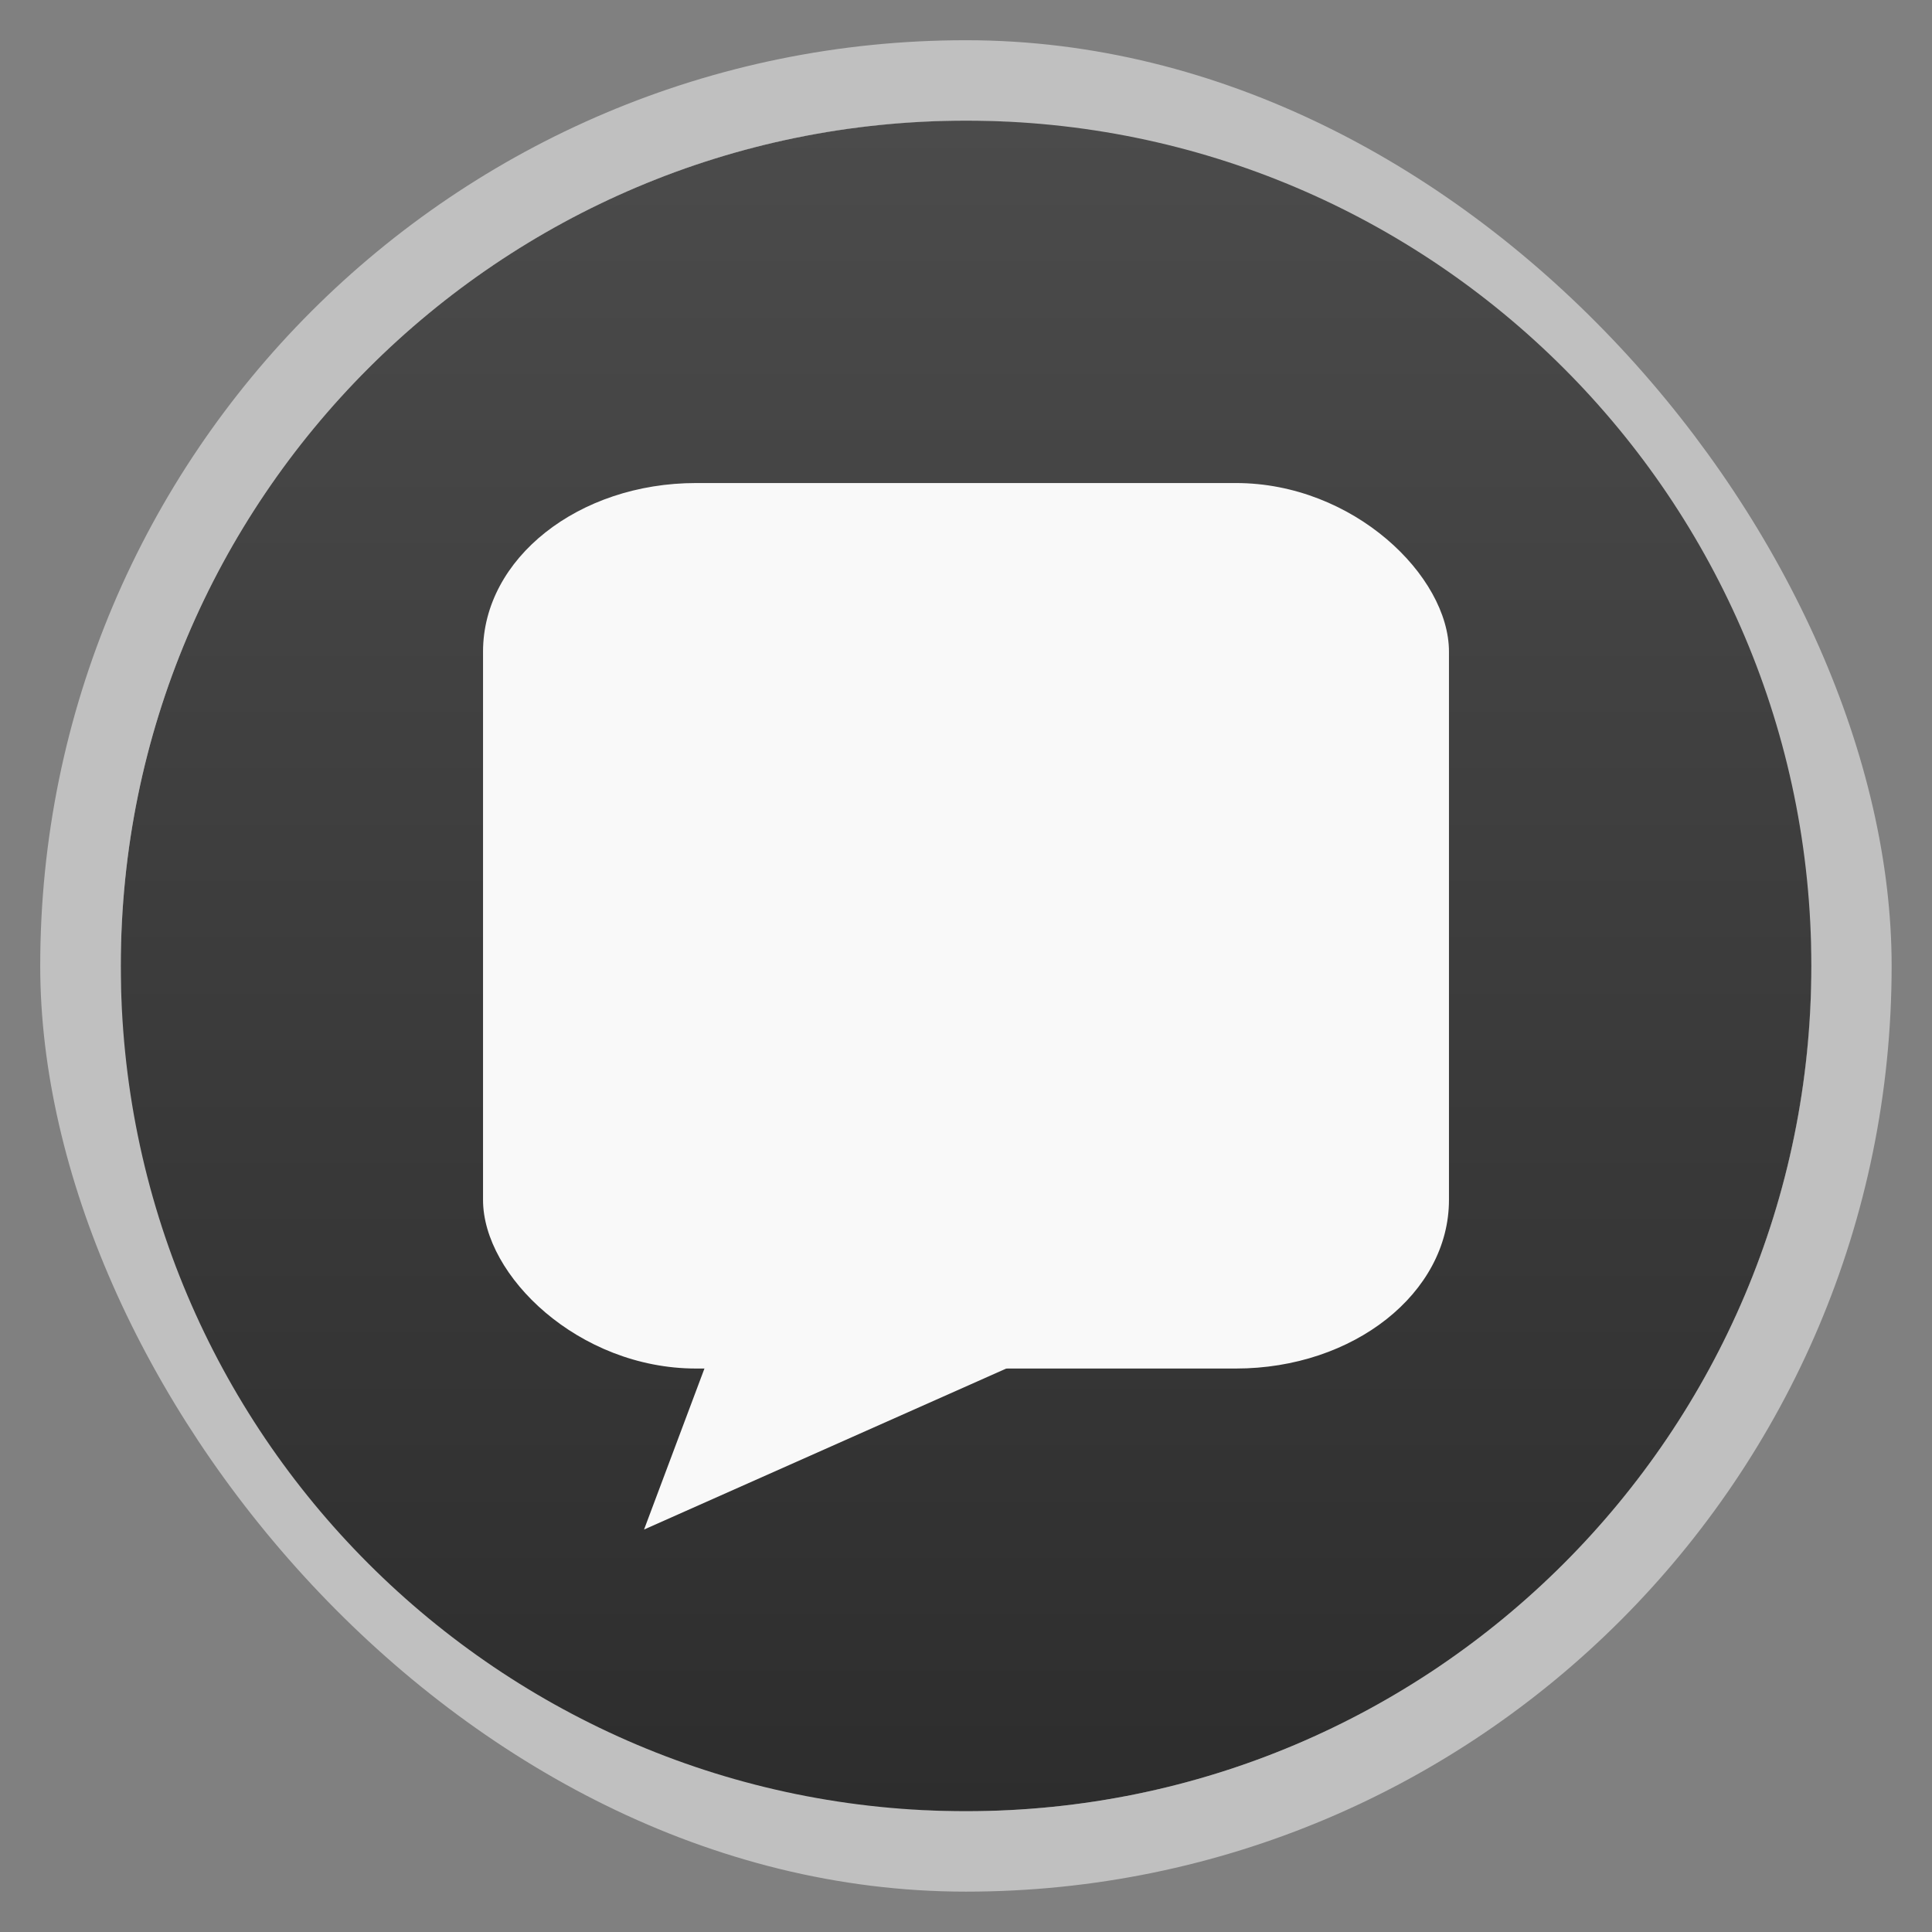 <?xml version="1.0" encoding="UTF-8" standalone="no"?>
<svg
   xmlns:dc="http://purl.org/dc/elements/1.1/"
   xmlns:cc="http://creativecommons.org/ns#"
   xmlns:rdf="http://www.w3.org/1999/02/22-rdf-syntax-ns#"
   xmlns:svg="http://www.w3.org/2000/svg"
   xmlns="http://www.w3.org/2000/svg"
   xmlns:xlink="http://www.w3.org/1999/xlink"
   xmlns:sodipodi="http://sodipodi.sourceforge.net/DTD/sodipodi-0.dtd"
   xmlns:inkscape="http://www.inkscape.org/namespaces/inkscape"
   width="48"
   viewBox="0 0 13.547 13.547"
   height="48"
   id="svg2"
   version="1.1"
   inkscape:version="0.48.4 r9939"
   sodipodi:docname="gaupol.svg">
  <rect x="0" y="0" width="13.547" height="13.547" fill="#808080" stroke="none"/>
  <sodipodi:namedview
     pagecolor="#ffffff"
     bordercolor="#666666"
     borderopacity="1"
     objecttolerance="10"
     gridtolerance="10"
     guidetolerance="10"
     inkscape:pageopacity="0"
     inkscape:pageshadow="2"
     inkscape:window-width="1301"
     inkscape:window-height="744"
     id="namedview397"
     showgrid="false"
     inkscape:zoom="20.46876"
     inkscape:cx="15.59821"
     inkscape:cy="22.908337"
     inkscape:window-x="65"
     inkscape:window-y="24"
     inkscape:window-maximized="1"
     inkscape:current-layer="svg2" />
  <defs
     id="defs4">
    <clipPath
       clipPathUnits="userSpaceOnUse"
       id="clipPath6">
      <path
         style="fill:url(#linearGradient4326-13);color:#bebebe"
         d="m 328,242.094 c -7.732,0 -14,6.268 -14,14 0,7.732 6.268,14 14,14 7.732,0 14,-6.268 14,-14 0,-7.732 -6.268,-14 -14,-14 z m 0,9.906 c 2.209,0 4,1.791 4,4 0,2.209 -1.791,4 -4,4 -2.209,0 -4,-1.791 -4,-4 0,-2.209 1.791,-4 4,-4 z m 0,1 c -1.657,0 -3,1.343 -3,3 0,1.657 1.343,3 3,3 1.657,0 3,-1.343 3,-3 0,-1.657 -1.343,-3 -3,-3 z m 0,1 c 1.105,0 2,0.895 2,2 0,1.105 -0.895,2 -2,2 -1.105,0 -2,-0.895 -2,-2 0,-1.105 0.895,-2 2,-2 z"
         id="path8" />
    </clipPath>
    <clipPath
       clipPathUnits="userSpaceOnUse"
       id="clipPath10">
      <path
         style="fill:url(#linearGradient4306);color:#bebebe"
         d="m 440,126 c -3.314,0 -6,2.686 -6,6 0,3.314 2.686,6 6,6 3.314,0 6,-2.686 6,-6 0,-3.314 -2.686,-6 -6,-6 z m 0,3 c 1.657,0 3,1.343 3,3 0,1.657 -1.343,3 -3,3 -1.657,0 -3,-1.343 -3,-3 0,-1.657 1.343,-3 3,-3 z m 0,1 c -1.105,0 -2,0.895 -2,2 0,1.105 0.895,2 2,2 1.105,0 2,-0.895 2,-2 0,-1.105 -0.895,-2 -2,-2 z m 0,1 c 0.552,0 1,0.448 1,1 0,0.552 -0.448,1 -1,1 -0.552,0 -1,-0.448 -1,-1 0,-0.552 0.448,-1 1,-1 z"
         id="path12" />
    </clipPath>
    <clipPath
       clipPathUnits="userSpaceOnUse"
       id="clipPath14">
      <path
         style="fill:url(#linearGradient4296-6);color:#bebebe"
         d="m 451.388,127.371 c -3.314,0 -6,2.686 -6,6 0,3.314 2.686,6 6,6 3.314,0 6,-2.686 6,-6 0,-3.314 -2.686,-6 -6,-6 z m 0,3 c 1.657,0 3,1.343 3,3 0,1.657 -1.343,3 -3,3 -1.657,0 -3,-1.343 -3,-3 0,-1.657 1.343,-3 3,-3 z m 0,1 c -1.105,0 -2,0.895 -2,2 0,1.105 0.895,2 2,2 1.105,0 2,-0.895 2,-2 0,-1.105 -0.895,-2 -2,-2 z m 0,1 c 0.552,0 1,0.448 1,1 0,0.552 -0.448,1 -1,1 -0.552,0 -1,-0.448 -1,-1 0,-0.552 0.448,-1 1,-1 z"
         id="path16" />
    </clipPath>
    <clipPath
       clipPathUnits="userSpaceOnUse"
       id="clipPath18">
      <path
         style="opacity:.2;color:#bebebe"
         d="m 328,238 c -7.732,0 -14,6.268 -14,14 0,7.732 6.268,14 14,14 7.732,0 14,-6.268 14,-14 0,-7.732 -6.268,-14 -14,-14 z m 0,8.75 c 2.899,0 5.25,2.351 5.25,5.25 0,2.899 -2.351,5.25 -5.25,5.25 -2.899,0 -5.25,-2.351 -5.25,-5.25 0,-2.899 2.351,-5.25 5.25,-5.25 z m 0,1.75 c -1.933,0 -3.5,1.567 -3.5,3.5 0,1.933 1.567,3.5 3.5,3.5 1.933,0 3.5,-1.567 3.5,-3.5 0,-1.933 -1.567,-3.5 -3.5,-3.5 z m 0,1.75 c 0.966,0 1.75,0.784 1.75,1.75 0,0.966 -0.784,1.75 -1.75,1.75 -0.966,0 -1.75,-0.784 -1.75,-1.75 0,-0.966 0.784,-1.75 1.75,-1.75 z"
         id="path20" />
    </clipPath>
    <clipPath
       clipPathUnits="userSpaceOnUse"
       id="clipPath22">
      <path
         style="fill:url(#linearGradient4203-6);color:#bebebe"
         d="m 444,88 c -4.418,0 -8,3.582 -8,8 0,4.418 3.582,8 8,8 4.418,0 8,-3.582 8,-8 0,-4.418 -3.582,-8 -8,-8 z m 0,5 c 1.657,0 3,1.343 3,3 0,1.657 -1.343,3 -3,3 -1.657,0 -3,-1.343 -3,-3 0,-1.657 1.343,-3 3,-3 z m 0,1 c -1.105,0 -2,0.895 -2,2 0,1.105 0.895,2 2,2 1.105,0 2,-0.895 2,-2 0,-1.105 -0.895,-2 -2,-2 z m 0,1 c 0.552,0 1,0.448 1,1 0,0.552 -0.448,1 -1,1 -0.552,0 -1,-0.448 -1,-1 0,-0.552 0.448,-1 1,-1 z"
         id="path24" />
    </clipPath>
    <clipPath
       clipPathUnits="userSpaceOnUse"
       id="clipPath26">
      <path
         style="fill:url(#linearGradient4344-1);color:#bebebe"
         d="m 144,76 c -44.183,0 -80,35.817 -80,80 0,44.183 35.817,80 80,80 44.183,0 80,-35.817 80,-80 0,-44.183 -35.817,-80 -80,-80 z m 0,56.607 c 12.624,0 22.857,10.233 22.857,22.857 0,12.624 -10.233,22.857 -22.857,22.857 -12.624,0 -22.857,-10.233 -22.857,-22.857 0,-12.624 10.233,-22.857 22.857,-22.857 z m 0,5.714 c -9.468,0 -17.143,7.675 -17.143,17.143 0,9.468 7.675,17.143 17.143,17.143 9.468,0 17.143,-7.675 17.143,-17.143 0,-9.468 -7.675,-17.143 -17.143,-17.143 z m 0,5.714 c 6.312,0 11.429,5.117 11.429,11.429 0,6.312 -5.117,11.429 -11.429,11.429 -6.312,0 -11.429,-5.117 -11.429,-11.429 0,-6.312 5.117,-11.429 11.429,-11.429 z"
         id="path28" />
    </clipPath>
    <clipPath
       clipPathUnits="userSpaceOnUse"
       id="clipPath30">
      <path
         style="fill:url(#linearGradient4377);color:#bebebe"
         d="m 444,88 c -4.418,0 -8,3.582 -8,8 0,4.418 3.582,8 8,8 4.418,0 8,-3.582 8,-8 0,-4.418 -3.582,-8 -8,-8 z m 0,5 c 1.657,0 3,1.343 3,3 0,1.657 -1.343,3 -3,3 -1.657,0 -3,-1.343 -3,-3 0,-1.657 1.343,-3 3,-3 z m 0,1 c -1.105,0 -2,0.895 -2,2 0,1.105 0.895,2 2,2 1.105,0 2,-0.895 2,-2 0,-1.105 -0.895,-2 -2,-2 z m 0,1 c 0.552,0 1,0.448 1,1 0,0.552 -0.448,1 -1,1 -0.552,0 -1,-0.448 -1,-1 0,-0.552 0.448,-1 1,-1 z"
         id="path32" />
    </clipPath>
    <clipPath
       clipPathUnits="userSpaceOnUse"
       id="clipPath34">
      <path
         style="opacity:.2;color:#bebebe"
         d="m 328,238 c -7.732,0 -14,6.268 -14,14 0,7.732 6.268,14 14,14 7.732,0 14,-6.268 14,-14 0,-7.732 -6.268,-14 -14,-14 z m 0,8.75 c 2.899,0 5.25,2.351 5.25,5.25 0,2.899 -2.351,5.25 -5.25,5.25 -2.899,0 -5.25,-2.351 -5.25,-5.25 0,-2.899 2.351,-5.25 5.25,-5.25 z m 0,1.75 c -1.933,0 -3.5,1.567 -3.5,3.5 0,1.933 1.567,3.5 3.5,3.5 1.933,0 3.5,-1.567 3.5,-3.5 0,-1.933 -1.567,-3.5 -3.5,-3.5 z m 0,1.75 c 0.966,0 1.75,0.784 1.75,1.75 0,0.966 -0.784,1.75 -1.75,1.75 -0.966,0 -1.75,-0.784 -1.75,-1.75 0,-0.966 0.784,-1.75 1.75,-1.75 z"
         id="path36" />
    </clipPath>
    <clipPath
       clipPathUnits="userSpaceOnUse"
       id="clipPath38">
      <path
         style="fill:url(#radialGradient4225-7);clip-path:none"
         d="m 328,256 15,11 0,-27 -15,0 z"
         id="path40"
         clip-path="none" />
    </clipPath>
    <clipPath
       clipPathUnits="userSpaceOnUse"
       id="clipPath42">
      <path
         style="opacity:.1;fill:#b74049;clip-path:url(#clipPath4112)"
         d="m 328,256 15,11 0,-27 -15,0 z"
         id="path44"
         clip-path="url(#clipPath4112)" />
    </clipPath>
    <clipPath
       clipPathUnits="userSpaceOnUse"
       id="clipPath46">
      <rect
         width="22"
         x="433"
         y="77"
         rx="3"
         height="22"
         style="opacity:.2;fill:#6d6d6d;color:#bebebe"
         id="rect48" />
    </clipPath>
    <clipPath
       clipPathUnits="userSpaceOnUse"
       id="clipPath50">
      <rect
         width="30"
         x="433"
         y="29"
         rx="6"
         height="30"
         style="color:#bebebe"
         id="rect52" />
    </clipPath>
    <clipPath
       clipPathUnits="userSpaceOnUse"
       id="clipPath54">
      <rect
         width="16"
         x="432"
         y="116"
         rx="2"
         height="16"
         style="opacity:.2;fill:#6d6d6d;color:#bebebe"
         id="rect56" />
    </clipPath>
    <clipPath
       clipPathUnits="userSpaceOnUse"
       id="clipPath58">
      <path
         style="fill:url(#radialGradient4279);clip-path:none"
         d="m 451.388,133.371 6.429,4.714 0,-11.571 -6.429,0 z"
         id="path60"
         clip-path="none" />
    </clipPath>
    <clipPath
       clipPathUnits="userSpaceOnUse"
       id="clipPath62">
      <path
         style="fill:url(#linearGradient4296);color:#bebebe"
         d="m 451.388,127.371 c -3.314,0 -6,2.686 -6,6 0,3.314 2.686,6 6,6 3.314,0 6,-2.686 6,-6 0,-3.314 -2.686,-6 -6,-6 z m 0,3 c 1.657,0 3,1.343 3,3 0,1.657 -1.343,3 -3,3 -1.657,0 -3,-1.343 -3,-3 0,-1.657 1.343,-3 3,-3 z m 0,1 c -1.105,0 -2,0.895 -2,2 0,1.105 0.895,2 2,2 1.105,0 2,-0.895 2,-2 0,-1.105 -0.895,-2 -2,-2 z m 0,1 c 0.552,0 1,0.448 1,1 0,0.552 -0.448,1 -1,1 -0.552,0 -1,-0.448 -1,-1 0,-0.552 0.448,-1 1,-1 z"
         id="path64" />
    </clipPath>
    <clipPath
       clipPathUnits="userSpaceOnUse"
       id="clipPath66">
      <path
         style="fill:url(#radialGradient4250);clip-path:none"
         d="m 328,256 15,11 0,-27 -15,0 z"
         id="path68"
         clip-path="none" />
    </clipPath>
    <clipPath
       clipPathUnits="userSpaceOnUse"
       id="clipPath70">
      <path
         style="fill:url(#linearGradient4326-13);color:#bebebe"
         d="m 328,242.094 c -7.732,0 -14,6.268 -14,14 0,7.732 6.268,14 14,14 7.732,0 14,-6.268 14,-14 0,-7.732 -6.268,-14 -14,-14 z m 0,9.906 c 2.209,0 4,1.791 4,4 0,2.209 -1.791,4 -4,4 -2.209,0 -4,-1.791 -4,-4 0,-2.209 1.791,-4 4,-4 z m 0,1 c -1.657,0 -3,1.343 -3,3 0,1.657 1.343,3 3,3 1.657,0 3,-1.343 3,-3 0,-1.657 -1.343,-3 -3,-3 z m 0,1 c 1.105,0 2,0.895 2,2 0,1.105 -0.895,2 -2,2 -1.105,0 -2,-0.895 -2,-2 0,-1.105 0.895,-2 2,-2 z"
         id="path72" />
    </clipPath>
    <clipPath
       clipPathUnits="userSpaceOnUse"
       id="clipPath74">
      <path
         style="opacity:.2;color:#bebebe"
         d="m 328,238 c -7.732,0 -14,6.268 -14,14 0,7.732 6.268,14 14,14 7.732,0 14,-6.268 14,-14 0,-7.732 -6.268,-14 -14,-14 z m 0,9.906 c 2.209,0 4,1.791 4,4 0,2.209 -1.791,4 -4,4 -2.209,0 -4,-1.791 -4,-4 0,-2.209 1.791,-4 4,-4 z m 0,1 c -1.657,0 -3,1.343 -3,3 0,1.657 1.343,3 3,3 1.657,0 3,-1.343 3,-3 0,-1.657 -1.343,-3 -3,-3 z m 0,1 c 1.105,0 2,0.895 2,2 0,1.105 -0.895,2 -2,2 -1.105,0 -2,-0.895 -2,-2 0,-1.105 0.895,-2 2,-2 z"
         id="path76" />
    </clipPath>
    <clipPath
       clipPathUnits="userSpaceOnUse"
       id="clipPath78">
      <path
         style="fill:url(#linearGradient4344);color:#bebebe"
         d="m 144,76 c -44.183,0 -80,35.817 -80,80 0,44.183 35.817,80 80,80 44.183,0 80,-35.817 80,-80 0,-44.183 -35.817,-80 -80,-80 z m 0,56.607 c 12.624,0 22.857,10.233 22.857,22.857 0,12.624 -10.233,22.857 -22.857,22.857 -12.624,0 -22.857,-10.233 -22.857,-22.857 0,-12.624 10.233,-22.857 22.857,-22.857 z m 0,5.714 c -9.468,0 -17.143,7.675 -17.143,17.143 0,9.468 7.675,17.143 17.143,17.143 9.468,0 17.143,-7.675 17.143,-17.143 0,-9.468 -7.675,-17.143 -17.143,-17.143 z m 0,5.714 c 6.312,0 11.429,5.117 11.429,11.429 0,6.312 -5.117,11.429 -11.429,11.429 -6.312,0 -11.429,-5.117 -11.429,-11.429 0,-6.312 5.117,-11.429 11.429,-11.429 z"
         id="path80" />
    </clipPath>
    <clipPath
       clipPathUnits="userSpaceOnUse"
       id="clipPath82">
      <rect
         width="20"
         x="434"
         y="78"
         rx="4"
         height="20"
         style="color:#bebebe"
         id="rect84" />
    </clipPath>
    <clipPath
       clipPathUnits="userSpaceOnUse"
       id="clipPath86">
      <rect
         width="60"
         x="306"
         y="142"
         rx="12.5"
         height="60"
         style="fill:url(#linearGradient4863);color:#bebebe"
         transform="matrix(0 -1 1 0 0 0)"
         id="rect88" />
    </clipPath>
    <clipPath
       clipPathUnits="userSpaceOnUse"
       id="clipPath90">
      <path
         style="fill:url(#linearGradient4338);color:#bebebe"
         d="m 328,242.094 c -7.732,0 -14,6.268 -14,14 0,7.732 6.268,14 14,14 7.732,0 14,-6.268 14,-14 0,-7.732 -6.268,-14 -14,-14 z m 0,9.906 c 2.209,0 4,1.791 4,4 0,2.209 -1.791,4 -4,4 -2.209,0 -4,-1.791 -4,-4 0,-2.209 1.791,-4 4,-4 z m 0,1 c -1.657,0 -3,1.343 -3,3 0,1.657 1.343,3 3,3 1.657,0 3,-1.343 3,-3 0,-1.657 -1.343,-3 -3,-3 z m 0,1 c 1.105,0 2,0.895 2,2 0,1.105 -0.895,2 -2,2 -1.105,0 -2,-0.895 -2,-2 0,-1.105 0.895,-2 2,-2 z"
         id="path92" />
    </clipPath>
    <clipPath
       clipPathUnits="userSpaceOnUse"
       id="clipPath94">
      <rect
         width="22"
         x="433"
         y="77"
         rx="5"
         height="22"
         style="color:#bebebe"
         id="rect96" />
    </clipPath>
    <clipPath
       clipPathUnits="userSpaceOnUse"
       id="clipPath98">
      <path
         style="fill:url(#linearGradient4326-13);color:#bebebe"
         d="m 328,242.094 c -7.732,0 -14,6.268 -14,14 0,7.732 6.268,14 14,14 7.732,0 14,-6.268 14,-14 0,-7.732 -6.268,-14 -14,-14 z m 0,9.906 c 2.209,0 4,1.791 4,4 0,2.209 -1.791,4 -4,4 -2.209,0 -4,-1.791 -4,-4 0,-2.209 1.791,-4 4,-4 z m 0,1 c -1.657,0 -3,1.343 -3,3 0,1.657 1.343,3 3,3 1.657,0 3,-1.343 3,-3 0,-1.657 -1.343,-3 -3,-3 z m 0,1 c 1.105,0 2,0.895 2,2 0,1.105 -0.895,2 -2,2 -1.105,0 -2,-0.895 -2,-2 0,-1.105 0.895,-2 2,-2 z"
         id="path100" />
    </clipPath>
    <clipPath
       clipPathUnits="userSpaceOnUse"
       id="clipPath102">
      <rect
         width="90"
         x="307"
         y="31"
         rx="18.75"
         height="90"
         style="fill:url(#linearGradient4825);color:#bebebe"
         id="rect104" />
    </clipPath>
    <clipPath
       clipPathUnits="userSpaceOnUse"
       id="clipPath106">
      <rect
         width="42"
         x="307"
         y="223"
         rx="9"
         height="42"
         style="fill:url(#linearGradient4895);color:#bebebe"
         transform="rotate(90)"
         id="rect108" />
    </clipPath>
    <clipPath
       clipPathUnits="userSpaceOnUse"
       id="clipPath110">
      <path
         style="fill:url(#linearGradient4227-4);color:#bebebe"
         d="m 440,126 c -3.314,0 -6,2.686 -6,6 0,3.314 2.686,6 6,6 3.314,0 6,-2.686 6,-6 0,-3.314 -2.686,-6 -6,-6 z m 0,3 c 1.657,0 3,1.343 3,3 0,1.657 -1.343,3 -3,3 -1.657,0 -3,-1.343 -3,-3 0,-1.657 1.343,-3 3,-3 z m 0,1 c -1.105,0 -2,0.895 -2,2 0,1.105 0.895,2 2,2 1.105,0 2,-0.895 2,-2 0,-1.105 -0.895,-2 -2,-2 z m 0,1 c 0.552,0 1,0.448 1,1 0,0.552 -0.448,1 -1,1 -0.552,0 -1,-0.448 -1,-1 0,-0.552 0.448,-1 1,-1 z"
         id="path112" />
    </clipPath>
    <clipPath
       clipPathUnits="userSpaceOnUse"
       id="clipPath114">
      <path
         style="fill:url(#radialGradient4229-9);clip-path:none"
         d="m 451.388,133.371 6.429,4.714 0,-11.571 -6.429,0 z"
         id="path116"
         clip-path="none" />
    </clipPath>
    <clipPath
       clipPathUnits="userSpaceOnUse"
       id="clipPath118">
      <path
         style="fill:url(#linearGradient4296-69);color:#bebebe"
         d="m 451.388,127.371 c -3.314,0 -6,2.686 -6,6 0,3.314 2.686,6 6,6 3.314,0 6,-2.686 6,-6 0,-3.314 -2.686,-6 -6,-6 z m 0,3 c 1.657,0 3,1.343 3,3 0,1.657 -1.343,3 -3,3 -1.657,0 -3,-1.343 -3,-3 0,-1.657 1.343,-3 3,-3 z m 0,1 c -1.105,0 -2,0.895 -2,2 0,1.105 0.895,2 2,2 1.105,0 2,-0.895 2,-2 0,-1.105 -0.895,-2 -2,-2 z m 0,1 c 0.552,0 1,0.448 1,1 0,0.552 -0.448,1 -1,1 -0.552,0 -1,-0.448 -1,-1 0,-0.552 0.448,-1 1,-1 z"
         id="path120" />
    </clipPath>
    <clipPath
       clipPathUnits="userSpaceOnUse"
       id="clipPath122">
      <rect
         width="22"
         x="433"
         y="77"
         rx="4"
         height="22"
         style="color:#bebebe"
         id="rect124" />
    </clipPath>
    <clipPath
       clipPathUnits="userSpaceOnUse"
       id="clipPath126">
      <path
         style="fill:url(#linearGradient4338);color:#bebebe"
         d="m 328,242.094 c -7.732,0 -14,6.268 -14,14 0,7.732 6.268,14 14,14 7.732,0 14,-6.268 14,-14 0,-7.732 -6.268,-14 -14,-14 z m 0,9.906 c 2.209,0 4,1.791 4,4 0,2.209 -1.791,4 -4,4 -2.209,0 -4,-1.791 -4,-4 0,-2.209 1.791,-4 4,-4 z m 0,1 c -1.657,0 -3,1.343 -3,3 0,1.657 1.343,3 3,3 1.657,0 3,-1.343 3,-3 0,-1.657 -1.343,-3 -3,-3 z m 0,1 c 1.105,0 2,0.895 2,2 0,1.105 -0.895,2 -2,2 -1.105,0 -2,-0.895 -2,-2 0,-1.105 0.895,-2 2,-2 z"
         id="path128" />
    </clipPath>
    <clipPath
       id="clipPath4112"
       clipPathUnits="userSpaceOnUse">
      <path
         style="opacity:.2;color:#bebebe"
         d="m 328,242.094 c -7.732,0 -14,6.268 -14,14 0,7.732 6.268,14 14,14 7.732,0 14,-6.268 14,-14 0,-7.732 -6.268,-14 -14,-14 z M 328,252 c 2.209,0 4,1.791 4,4 0,2.209 -1.791,4 -4,4 -2.209,0 -4,-1.791 -4,-4 0,-2.209 1.791,-4 4,-4 z m 0,1 c -1.657,0 -3,1.343 -3,3 0,1.657 1.343,3 3,3 1.657,0 3,-1.343 3,-3 0,-1.657 -1.343,-3 -3,-3 z m 0,1 c 1.105,0 2,0.895 2,2 0,1.105 -0.895,2 -2,2 -1.105,0 -2,-0.895 -2,-2 0,-1.105 0.895,-2 2,-2 z"
         id="path131" />
    </clipPath>
    <clipPath
       clipPathUnits="userSpaceOnUse"
       id="clipPath133">
      <rect
         width="30"
         x="433"
         y="29"
         rx="4"
         height="30"
         style="opacity:.2;fill:#6d6d6d;color:#bebebe"
         id="rect135" />
    </clipPath>
    <clipPath
       clipPathUnits="userSpaceOnUse"
       id="clipPath137">
      <rect
         width="30"
         x="433"
         y="29"
         rx="6"
         height="30"
         style="color:#bebebe"
         id="rect139" />
    </clipPath>
    <clipPath
       clipPathUnits="userSpaceOnUse"
       id="clipPath141">
      <path
         style="opacity:.2;color:#bebebe"
         d="m 328,238 c -7.732,0 -14,6.268 -14,14 0,7.732 6.268,14 14,14 7.732,0 14,-6.268 14,-14 0,-7.732 -6.268,-14 -14,-14 z m 0,9.906 c 2.209,0 4,1.791 4,4 0,2.209 -1.791,4 -4,4 -2.209,0 -4,-1.791 -4,-4 0,-2.209 1.791,-4 4,-4 z m 0,1 c -1.657,0 -3,1.343 -3,3 0,1.657 1.343,3 3,3 1.657,0 3,-1.343 3,-3 0,-1.657 -1.343,-3 -3,-3 z m 0,1 c 1.105,0 2,0.895 2,2 0,1.105 -0.895,2 -2,2 -1.105,0 -2,-0.895 -2,-2 0,-1.105 0.895,-2 2,-2 z"
         id="path143" />
    </clipPath>
    <clipPath
       clipPathUnits="userSpaceOnUse"
       id="clipPath145">
      <rect
         width="16"
         x="432"
         y="116"
         rx="3"
         height="16"
         style="color:#bebebe"
         id="rect147" />
    </clipPath>
    <clipPath
       clipPathUnits="userSpaceOnUse"
       id="clipPath149">
      <rect
         width="240"
         x="24"
         y="36"
         rx="50"
         height="240"
         style="fill:#986767;color:#bebebe"
         id="rect151" />
    </clipPath>
    <clipPath
       clipPathUnits="userSpaceOnUse"
       id="clipPath153">
      <rect
         width="16"
         x="432"
         y="116"
         rx="2"
         height="16"
         style="opacity:.2;fill:#6d6d6d;color:#bebebe"
         id="rect155" />
    </clipPath>
    <clipPath
       clipPathUnits="userSpaceOnUse"
       id="clipPath157">
      <path
         style="fill:url(#linearGradient4227-3);color:#bebebe"
         d="m 440,126 c -3.314,0 -6,2.686 -6,6 0,3.314 2.686,6 6,6 3.314,0 6,-2.686 6,-6 0,-3.314 -2.686,-6 -6,-6 z m 0,3 c 1.657,0 3,1.343 3,3 0,1.657 -1.343,3 -3,3 -1.657,0 -3,-1.343 -3,-3 0,-1.657 1.343,-3 3,-3 z m 0,1 c -1.105,0 -2,0.895 -2,2 0,1.105 0.895,2 2,2 1.105,0 2,-0.895 2,-2 0,-1.105 -0.895,-2 -2,-2 z m 0,1 c 0.552,0 1,0.448 1,1 0,0.552 -0.448,1 -1,1 -0.552,0 -1,-0.448 -1,-1 0,-0.552 0.448,-1 1,-1 z"
         id="path159" />
    </clipPath>
    <clipPath
       clipPathUnits="userSpaceOnUse"
       id="clipPath161">
      <rect
         width="30"
         x="433"
         y="29"
         rx="4"
         height="30"
         style="opacity:.2;fill:#6d6d6d;color:#bebebe"
         id="rect163" />
    </clipPath>
    <clipPath
       clipPathUnits="userSpaceOnUse"
       id="clipPath165">
      <rect
         width="240"
         x="24"
         y="36"
         rx="50"
         height="240"
         style="fill:#986767;color:#bebebe"
         id="rect167" />
    </clipPath>
    <clipPath
       id="clipPath4112-2"
       clipPathUnits="userSpaceOnUse">
      <path
         style="opacity:.2;color:#bebebe"
         d="m 328,242.094 c -7.732,0 -14,6.268 -14,14 0,7.732 6.268,14 14,14 7.732,0 14,-6.268 14,-14 0,-7.732 -6.268,-14 -14,-14 z M 328,252 c 2.209,0 4,1.791 4,4 0,2.209 -1.791,4 -4,4 -2.209,0 -4,-1.791 -4,-4 0,-2.209 1.791,-4 4,-4 z m 0,1 c -1.657,0 -3,1.343 -3,3 0,1.657 1.343,3 3,3 1.657,0 3,-1.343 3,-3 0,-1.657 -1.343,-3 -3,-3 z m 0,1 c 1.105,0 2,0.895 2,2 0,1.105 -0.895,2 -2,2 -1.105,0 -2,-0.895 -2,-2 0,-1.105 0.895,-2 2,-2 z"
         id="path170" />
    </clipPath>
    <clipPath
       clipPathUnits="userSpaceOnUse"
       id="clipPath172">
      <rect
         width="22"
         x="433"
         y="77"
         rx="3"
         height="22"
         style="opacity:.2;fill:#6d6d6d;color:#bebebe"
         id="rect174" />
    </clipPath>
    <clipPath
       clipPathUnits="userSpaceOnUse"
       id="clipPath176">
      <rect
         width="20"
         x="434"
         y="78"
         rx="4"
         height="20"
         style="color:#bebebe"
         id="rect178" />
    </clipPath>
    <clipPath
       clipPathUnits="userSpaceOnUse"
       id="clipPath180">
      <rect
         width="42"
         x="307"
         y="223"
         rx="9"
         height="42"
         style="fill:url(#linearGradient4895-2);color:#bebebe"
         transform="rotate(90)"
         id="rect182" />
    </clipPath>
    <clipPath
       clipPathUnits="userSpaceOnUse"
       id="clipPath184">
      <rect
         width="60"
         x="306"
         y="142"
         rx="12.5"
         height="60"
         style="fill:url(#linearGradient4863-4);color:#bebebe"
         transform="matrix(0 -1 1 0 0 0)"
         id="rect186" />
    </clipPath>
    <clipPath
       clipPathUnits="userSpaceOnUse"
       id="clipPath188">
      <rect
         width="30"
         x="433"
         y="29"
         rx="6"
         height="30"
         style="color:#bebebe"
         id="rect190" />
    </clipPath>
    <clipPath
       clipPathUnits="userSpaceOnUse"
       id="clipPath192">
      <rect
         width="22"
         x="433"
         y="77"
         rx="5"
         height="22"
         style="color:#bebebe"
         id="rect194" />
    </clipPath>
    <clipPath
       clipPathUnits="userSpaceOnUse"
       id="clipPath196">
      <rect
         width="90"
         x="307"
         y="31"
         rx="18.75"
         height="90"
         style="fill:url(#linearGradient4825-8);color:#bebebe"
         id="rect198" />
    </clipPath>
    <clipPath
       clipPathUnits="userSpaceOnUse"
       id="clipPath200">
      <path
         style="fill:url(#linearGradient4338);color:#bebebe"
         d="m 328,242.094 c -7.732,0 -14,6.268 -14,14 0,7.732 6.268,14 14,14 7.732,0 14,-6.268 14,-14 0,-7.732 -6.268,-14 -14,-14 z m 0,9.906 c 2.209,0 4,1.791 4,4 0,2.209 -1.791,4 -4,4 -2.209,0 -4,-1.791 -4,-4 0,-2.209 1.791,-4 4,-4 z m 0,1 c -1.657,0 -3,1.343 -3,3 0,1.657 1.343,3 3,3 1.657,0 3,-1.343 3,-3 0,-1.657 -1.343,-3 -3,-3 z m 0,1 c 1.105,0 2,0.895 2,2 0,1.105 -0.895,2 -2,2 -1.105,0 -2,-0.895 -2,-2 0,-1.105 0.895,-2 2,-2 z"
         id="path202" />
    </clipPath>
    <clipPath
       clipPathUnits="userSpaceOnUse"
       id="clipPath204">
      <rect
         width="22"
         x="433"
         y="77"
         rx="5"
         height="22"
         style="color:#bebebe"
         id="rect206" />
    </clipPath>
    <clipPath
       clipPathUnits="userSpaceOnUse"
       id="clipPath208">
      <path
         style="opacity:.1;fill:#b74049;clip-path:url(#clipPath4112-2)"
         d="m 328,256 15,11 0,-27 -15,0 z"
         id="path210"
         clip-path="url(#clipPath4112-2)" />
    </clipPath>
    <clipPath
       clipPathUnits="userSpaceOnUse"
       id="clipPath212">
      <rect
         width="60"
         x="306"
         y="142"
         rx="12.5"
         height="60"
         style="fill:url(#linearGradient4863-9);color:#bebebe"
         transform="matrix(0 -1 1 0 0 0)"
         id="rect214" />
    </clipPath>
    <clipPath
       clipPathUnits="userSpaceOnUse"
       id="clipPath216">
      <rect
         width="42"
         x="307"
         y="223"
         rx="9"
         height="42"
         style="fill:url(#linearGradient4895-0);color:#bebebe"
         transform="rotate(90)"
         id="rect218" />
    </clipPath>
    <clipPath
       clipPathUnits="userSpaceOnUse"
       id="clipPath220">
      <rect
         width="90"
         x="307"
         y="31"
         rx="18.75"
         height="90"
         style="fill:url(#linearGradient4825-6);color:#bebebe"
         id="rect222" />
    </clipPath>
    <clipPath
       clipPathUnits="userSpaceOnUse"
       id="clipPath224">
      <rect
         width="30"
         x="433"
         y="29"
         rx="4"
         height="30"
         style="opacity:.2;fill:#6d6d6d;color:#bebebe"
         id="rect226" />
    </clipPath>
    <clipPath
       clipPathUnits="userSpaceOnUse"
       id="clipPath228">
      <rect
         width="22"
         x="433"
         y="77"
         rx="4"
         height="22"
         style="color:#bebebe"
         id="rect230" />
    </clipPath>
    <clipPath
       clipPathUnits="userSpaceOnUse"
       id="clipPath232">
      <path
         style="fill:url(#linearGradient4203-4);color:#bebebe"
         d="m 444,88 c -4.418,0 -8,3.582 -8,8 0,4.418 3.582,8 8,8 4.418,0 8,-3.582 8,-8 0,-4.418 -3.582,-8 -8,-8 z m 0,5 c 1.657,0 3,1.343 3,3 0,1.657 -1.343,3 -3,3 -1.657,0 -3,-1.343 -3,-3 0,-1.657 1.343,-3 3,-3 z m 0,1 c -1.105,0 -2,0.895 -2,2 0,1.105 0.895,2 2,2 1.105,0 2,-0.895 2,-2 0,-1.105 -0.895,-2 -2,-2 z m 0,1 c 0.552,0 1,0.448 1,1 0,0.552 -0.448,1 -1,1 -0.552,0 -1,-0.448 -1,-1 0,-0.552 0.448,-1 1,-1 z"
         id="path234" />
    </clipPath>
    <clipPath
       clipPathUnits="userSpaceOnUse"
       id="clipPath236">
      <path
         style="fill:url(#linearGradient4326-1);color:#bebebe"
         d="m 328,242.094 c -7.732,0 -14,6.268 -14,14 0,7.732 6.268,14 14,14 7.732,0 14,-6.268 14,-14 0,-7.732 -6.268,-14 -14,-14 z m 0,9.906 c 2.209,0 4,1.791 4,4 0,2.209 -1.791,4 -4,4 -2.209,0 -4,-1.791 -4,-4 0,-2.209 1.791,-4 4,-4 z m 0,1 c -1.657,0 -3,1.343 -3,3 0,1.657 1.343,3 3,3 1.657,0 3,-1.343 3,-3 0,-1.657 -1.343,-3 -3,-3 z m 0,1 c 1.105,0 2,0.895 2,2 0,1.105 -0.895,2 -2,2 -1.105,0 -2,-0.895 -2,-2 0,-1.105 0.895,-2 2,-2 z"
         id="path238" />
    </clipPath>
    <clipPath
       clipPathUnits="userSpaceOnUse"
       id="clipPath240">
      <rect
         width="16"
         x="432"
         y="116"
         rx="3"
         height="16"
         style="color:#bebebe"
         id="rect242" />
    </clipPath>
    <clipPath
       clipPathUnits="userSpaceOnUse"
       id="clipPath244">
      <rect
         width="22"
         x="433"
         y="77"
         rx="4"
         height="22"
         style="color:#bebebe"
         id="rect246" />
    </clipPath>
    <clipPath
       clipPathUnits="userSpaceOnUse"
       id="clipPath248">
      <path
         style="fill:url(#radialGradient4225-6);clip-path:none"
         d="m 328,256 15,11 0,-27 -15,0 z"
         id="path250"
         clip-path="none" />
    </clipPath>
    <clipPath
       id="clipPath4112-5"
       clipPathUnits="userSpaceOnUse">
      <path
         style="opacity:.2;color:#bebebe"
         d="m 328,242.094 c -7.732,0 -14,6.268 -14,14 0,7.732 6.268,14 14,14 7.732,0 14,-6.268 14,-14 0,-7.732 -6.268,-14 -14,-14 z M 328,252 c 2.209,0 4,1.791 4,4 0,2.209 -1.791,4 -4,4 -2.209,0 -4,-1.791 -4,-4 0,-2.209 1.791,-4 4,-4 z m 0,1 c -1.657,0 -3,1.343 -3,3 0,1.657 1.343,3 3,3 1.657,0 3,-1.343 3,-3 0,-1.657 -1.343,-3 -3,-3 z m 0,1 c 1.105,0 2,0.895 2,2 0,1.105 -0.895,2 -2,2 -1.105,0 -2,-0.895 -2,-2 0,-1.105 0.895,-2 2,-2 z"
         id="path253" />
    </clipPath>
    <clipPath
       clipPathUnits="userSpaceOnUse"
       id="clipPath255">
      <path
         style="fill:url(#radialGradient4229-8);clip-path:none"
         d="m 451.388,133.371 6.429,4.714 0,-11.571 -6.429,0 z"
         id="path257"
         clip-path="none" />
    </clipPath>
    <clipPath
       clipPathUnits="userSpaceOnUse"
       id="clipPath259">
      <path
         style="opacity:.1;fill:#b74049;clip-path:url(#clipPath4112-5)"
         d="m 328,256 15,11 0,-27 -15,0 z"
         id="path261"
         clip-path="url(#clipPath4112-5)" />
    </clipPath>
    <clipPath
       clipPathUnits="userSpaceOnUse"
       id="clipPath263">
      <rect
         width="16"
         x="432"
         y="116"
         rx="3"
         height="16"
         style="color:#bebebe"
         id="rect265" />
    </clipPath>
    <clipPath
       clipPathUnits="userSpaceOnUse"
       id="clipPath267">
      <path
         style="opacity:.2;color:#bebebe"
         d="m 328,238 c -7.732,0 -14,6.268 -14,14 0,7.732 6.268,14 14,14 7.732,0 14,-6.268 14,-14 0,-7.732 -6.268,-14 -14,-14 z m 0,9.906 c 2.209,0 4,1.791 4,4 0,2.209 -1.791,4 -4,4 -2.209,0 -4,-1.791 -4,-4 0,-2.209 1.791,-4 4,-4 z m 0,1 c -1.657,0 -3,1.343 -3,3 0,1.657 1.343,3 3,3 1.657,0 3,-1.343 3,-3 0,-1.657 -1.343,-3 -3,-3 z m 0,1 c 1.105,0 2,0.895 2,2 0,1.105 -0.895,2 -2,2 -1.105,0 -2,-0.895 -2,-2 0,-1.105 0.895,-2 2,-2 z"
         id="path269" />
    </clipPath>
    <clipPath
       clipPathUnits="userSpaceOnUse"
       id="clipPath271">
      <rect
         width="16"
         x="432"
         y="116"
         rx="2"
         height="16"
         style="opacity:.2;fill:#6d6d6d;color:#bebebe"
         id="rect273" />
    </clipPath>
    <clipPath
       clipPathUnits="userSpaceOnUse"
       id="clipPath275">
      <path
         style="fill:url(#linearGradient4344-8);color:#bebebe"
         d="m 144,76 c -44.183,0 -80,35.817 -80,80 0,44.183 35.817,80 80,80 44.183,0 80,-35.817 80,-80 0,-44.183 -35.817,-80 -80,-80 z m 0,56.607 c 12.624,0 22.857,10.233 22.857,22.857 0,12.624 -10.233,22.857 -22.857,22.857 -12.624,0 -22.857,-10.233 -22.857,-22.857 0,-12.624 10.233,-22.857 22.857,-22.857 z m 0,5.714 c -9.468,0 -17.143,7.675 -17.143,17.143 0,9.468 7.675,17.143 17.143,17.143 9.468,0 17.143,-7.675 17.143,-17.143 0,-9.468 -7.675,-17.143 -17.143,-17.143 z m 0,5.714 c 6.312,0 11.429,5.117 11.429,11.429 0,6.312 -5.117,11.429 -11.429,11.429 -6.312,0 -11.429,-5.117 -11.429,-11.429 0,-6.312 5.117,-11.429 11.429,-11.429 z"
         id="path277" />
    </clipPath>
    <clipPath
       clipPathUnits="userSpaceOnUse"
       id="clipPath279">
      <path
         style="fill:url(#linearGradient4326-1);color:#bebebe"
         d="m 328,242.094 c -7.732,0 -14,6.268 -14,14 0,7.732 6.268,14 14,14 7.732,0 14,-6.268 14,-14 0,-7.732 -6.268,-14 -14,-14 z m 0,9.906 c 2.209,0 4,1.791 4,4 0,2.209 -1.791,4 -4,4 -2.209,0 -4,-1.791 -4,-4 0,-2.209 1.791,-4 4,-4 z m 0,1 c -1.657,0 -3,1.343 -3,3 0,1.657 1.343,3 3,3 1.657,0 3,-1.343 3,-3 0,-1.657 -1.343,-3 -3,-3 z m 0,1 c 1.105,0 2,0.895 2,2 0,1.105 -0.895,2 -2,2 -1.105,0 -2,-0.895 -2,-2 0,-1.105 0.895,-2 2,-2 z"
         id="path281" />
    </clipPath>
    <clipPath
       clipPathUnits="userSpaceOnUse"
       id="clipPath283">
      <rect
         width="22"
         x="433"
         y="77"
         rx="3"
         height="22"
         style="opacity:.2;fill:#6d6d6d;color:#bebebe"
         id="rect285" />
    </clipPath>
    <clipPath
       clipPathUnits="userSpaceOnUse"
       id="clipPath287">
      <rect
         width="240"
         x="24"
         y="36"
         rx="50"
         height="240"
         style="fill:#986767;color:#bebebe"
         id="rect289" />
    </clipPath>
    <clipPath
       clipPathUnits="userSpaceOnUse"
       id="clipPath291">
      <path
         style="fill:url(#linearGradient4326-1);color:#bebebe"
         d="m 328,242.094 c -7.732,0 -14,6.268 -14,14 0,7.732 6.268,14 14,14 7.732,0 14,-6.268 14,-14 0,-7.732 -6.268,-14 -14,-14 z m 0,9.906 c 2.209,0 4,1.791 4,4 0,2.209 -1.791,4 -4,4 -2.209,0 -4,-1.791 -4,-4 0,-2.209 1.791,-4 4,-4 z m 0,1 c -1.657,0 -3,1.343 -3,3 0,1.657 1.343,3 3,3 1.657,0 3,-1.343 3,-3 0,-1.657 -1.343,-3 -3,-3 z m 0,1 c 1.105,0 2,0.895 2,2 0,1.105 -0.895,2 -2,2 -1.105,0 -2,-0.895 -2,-2 0,-1.105 0.895,-2 2,-2 z"
         id="path293" />
    </clipPath>
    <clipPath
       clipPathUnits="userSpaceOnUse"
       id="clipPath295">
      <path
         style="opacity:.2;color:#bebebe"
         d="m 328,238 c -7.732,0 -14,6.268 -14,14 0,7.732 6.268,14 14,14 7.732,0 14,-6.268 14,-14 0,-7.732 -6.268,-14 -14,-14 z m 0,8.75 c 2.899,0 5.25,2.351 5.25,5.25 0,2.899 -2.351,5.25 -5.25,5.25 -2.899,0 -5.25,-2.351 -5.25,-5.25 0,-2.899 2.351,-5.25 5.25,-5.25 z m 0,1.75 c -1.933,0 -3.5,1.567 -3.5,3.5 0,1.933 1.567,3.5 3.5,3.5 1.933,0 3.5,-1.567 3.5,-3.5 0,-1.933 -1.567,-3.5 -3.5,-3.5 z m 0,1.75 c 0.966,0 1.75,0.784 1.75,1.75 0,0.966 -0.784,1.75 -1.75,1.75 -0.966,0 -1.75,-0.784 -1.75,-1.75 0,-0.966 0.784,-1.75 1.75,-1.75 z"
         id="path297" />
    </clipPath>
    <clipPath
       clipPathUnits="userSpaceOnUse"
       id="clipPath299">
      <rect
         width="20"
         x="434"
         y="78"
         rx="4"
         height="20"
         style="color:#bebebe"
         id="rect301" />
    </clipPath>
    <linearGradient
       gradientTransform="matrix(5.714 0 0 5.714 -1730.286 -1284)"
       xlink:href="#linearGradient4174-3"
       id="linearGradient4344-8"
       y1="273"
       y2="231"
       gradientUnits="userSpaceOnUse"
       x2="0" />
    <linearGradient
       gradientTransform="translate(11.388 1.371)"
       xlink:href="#linearGradient4174-3"
       id="linearGradient4296-6"
       y1="140"
       y2="124"
       gradientUnits="userSpaceOnUse"
       x2="0" />
    <linearGradient
       id="linearGradient4227-4"
       xlink:href="#linearGradient4174-6"
       y1="140"
       y2="124"
       x2="0"
       gradientUnits="userSpaceOnUse" />
    <linearGradient
       id="linearGradient4306"
       xlink:href="#linearGradient4174"
       y1="140"
       y2="124"
       x2="0"
       gradientUnits="userSpaceOnUse" />
    <linearGradient
       gradientTransform="translate(0 4.094)"
       id="linearGradient4338"
       xlink:href="#linearGradient4174"
       y1="273"
       y2="231"
       x2="0"
       gradientUnits="userSpaceOnUse" />
    <linearGradient
       id="linearGradient4203-6"
       xlink:href="#linearGradient4174-6"
       y1="107"
       y2="85"
       x2="0"
       gradientUnits="userSpaceOnUse" />
    <linearGradient
       gradientTransform="matrix(.175 0 0 .175 302.8 216)"
       id="linearGradient4895"
       xlink:href="#outerBackgroundGradient"
       y1="280"
       y2="40"
       x2="0"
       gradientUnits="userSpaceOnUse" />
    <linearGradient
       gradientTransform="translate(11.388 1.371)"
       id="linearGradient4296"
       xlink:href="#linearGradient4174"
       y1="140"
       y2="124"
       x2="0"
       gradientUnits="userSpaceOnUse" />
    <linearGradient
       id="linearGradient4203-4"
       xlink:href="#linearGradient4174-3"
       y1="107"
       y2="85"
       x2="0"
       gradientUnits="userSpaceOnUse" />
    <linearGradient
       gradientTransform="matrix(0 -.312 .312 0 .847 12.7)"
       xlink:href="#linearGradient4153"
       id="linearGradient4178"
       x1="0"
       gradientUnits="userSpaceOnUse"
       x2="38" />
    <linearGradient
       id="linearGradient4126-5-6">
      <stop
         offset="0"
         style="stop-color:#eaba31"
         id="stop314" />
      <stop
         offset="1"
         style="stop-color:#ff9200"
         id="stop316" />
    </linearGradient>
    <linearGradient
       gradientTransform="matrix(.25 0 0 .25 300 132)"
       xlink:href="#outerBackgroundGradient-7"
       id="linearGradient4863-9"
       y1="230"
       y2="90"
       gradientUnits="userSpaceOnUse"
       x2="0" />
    <linearGradient
       id="outerBackgroundGradient-7">
      <stop
         offset="0"
         style="stop-color:#f0f0f0"
         id="stop320" />
      <stop
         offset="1"
         style="stop-color:#f8f8f8"
         id="stop322" />
    </linearGradient>
    <linearGradient
       id="linearGradient4174-3">
      <stop
         offset="0"
         style="stop-color:#818181"
         id="stop325" />
      <stop
         offset="1"
         style="stop-color:#c5c5c5"
         id="stop327" />
    </linearGradient>
    <linearGradient
       gradientTransform="translate(0 4.094)"
       xlink:href="#linearGradient4174-3"
       id="linearGradient4326-1"
       y1="273"
       y2="231"
       gradientUnits="userSpaceOnUse"
       x2="0" />
    <linearGradient
       gradientTransform="matrix(.25 0 0 .25 300 132)"
       id="linearGradient4863"
       xlink:href="#outerBackgroundGradient"
       y1="230"
       y2="90"
       x2="0"
       gradientUnits="userSpaceOnUse" />
    <linearGradient
       gradientTransform="matrix(.375 0 0 .375 298 16)"
       xlink:href="#outerBackgroundGradient-7"
       id="linearGradient4825-8"
       y1="230"
       y2="90"
       gradientUnits="userSpaceOnUse"
       x2="0" />
    <linearGradient
       id="linearGradient4153">
      <stop
         offset="0"
         style="stop-color:#2d2d2d"
         id="stop333" />
      <stop
         offset="1"
         style="stop-color:#4b4b4b"
         id="stop335" />
    </linearGradient>
    <linearGradient
       gradientTransform="matrix(.175 0 0 .175 302.8 216)"
       xlink:href="#outerBackgroundGradient-77"
       id="linearGradient4895-2"
       y1="280"
       y2="40"
       gradientUnits="userSpaceOnUse"
       x2="0" />
    <linearGradient
       gradientTransform="matrix(.375 0 0 .375 298 16)"
       xlink:href="#outerBackgroundGradient-77"
       id="linearGradient4825-6"
       y1="230"
       y2="90"
       gradientUnits="userSpaceOnUse"
       x2="0" />
    <linearGradient
       gradientTransform="translate(0 4.094)"
       xlink:href="#linearGradient4174-6"
       id="linearGradient4326-13"
       y1="273"
       y2="231"
       gradientUnits="userSpaceOnUse"
       x2="0" />
    <linearGradient
       gradientTransform="matrix(5.714 0 0 5.714 -1730.286 -1284)"
       id="linearGradient4344"
       xlink:href="#linearGradient4174"
       y1="273"
       y2="231"
       x2="0"
       gradientUnits="userSpaceOnUse" />
    <linearGradient
       id="outerBackgroundGradient-77">
      <stop
         offset="0"
         style="stop-color:#f0f0f0"
         id="stop342" />
      <stop
         offset="1"
         style="stop-color:#f8f8f8"
         id="stop344" />
    </linearGradient>
    <linearGradient
       gradientTransform="matrix(.282 0 0 .282 .014 -.029)"
       xlink:href="#linearGradient4126-5"
       id="linearGradient4187"
       y1="24"
       x1="24"
       y2="13"
       gradientUnits="userSpaceOnUse"
       x2="32.651" />
    <linearGradient
       gradientTransform="translate(11.388 1.371)"
       xlink:href="#linearGradient4174-6"
       id="linearGradient4296-69"
       y1="140"
       y2="124"
       gradientUnits="userSpaceOnUse"
       x2="0" />
    <linearGradient
       gradientTransform="matrix(.25 0 0 .25 300 132)"
       xlink:href="#outerBackgroundGradient-77"
       id="linearGradient4863-4"
       y1="230"
       y2="90"
       gradientUnits="userSpaceOnUse"
       x2="0" />
    <linearGradient
       id="linearGradient4126-5-5">
      <stop
         offset="0"
         style="stop-color:#eaba31"
         id="stop350" />
      <stop
         offset="1"
         style="stop-color:#ff9200"
         id="stop352" />
    </linearGradient>
    <linearGradient
       id="linearGradient4174">
      <stop
         offset="0"
         style="stop-color:#818181"
         id="stop355" />
      <stop
         offset="1"
         style="stop-color:#c5c5c5"
         id="stop357" />
    </linearGradient>
    <linearGradient
       id="linearGradient4174-6">
      <stop
         offset="0"
         style="stop-color:#818181"
         id="stop360" />
      <stop
         offset="1"
         style="stop-color:#c5c5c5"
         id="stop362" />
    </linearGradient>
    <linearGradient
       id="linearGradient4377"
       xlink:href="#linearGradient4174"
       y1="107"
       y2="85"
       x2="0"
       gradientUnits="userSpaceOnUse" />
    <linearGradient
       gradientTransform="matrix(.375 0 0 .375 298 16)"
       id="linearGradient4825"
       xlink:href="#outerBackgroundGradient"
       y1="230"
       y2="90"
       x2="0"
       gradientUnits="userSpaceOnUse" />
    <linearGradient
       gradientTransform="matrix(5.714 0 0 5.714 -1730.286 -1284)"
       xlink:href="#linearGradient4174-6"
       id="linearGradient4344-1"
       y1="273"
       y2="231"
       gradientUnits="userSpaceOnUse"
       x2="0" />
    <linearGradient
       gradientTransform="matrix(.175 0 0 .175 302.8 216)"
       xlink:href="#outerBackgroundGradient-7"
       id="linearGradient4895-0"
       y1="280"
       y2="40"
       gradientUnits="userSpaceOnUse"
       x2="0" />
    <linearGradient
       id="linearGradient4227-3"
       xlink:href="#linearGradient4174-3"
       y1="140"
       y2="124"
       x2="0"
       gradientUnits="userSpaceOnUse" />
    <linearGradient
       id="outerBackgroundGradient">
      <stop
         offset="0"
         style="stop-color:#f0f0f0"
         id="stop370" />
      <stop
         offset="1"
         style="stop-color:#f8f8f8"
         id="stop372" />
    </linearGradient>
    <linearGradient
       id="linearGradient4126-5">
      <stop
         offset="0"
         style="stop-color:#eaba31"
         id="stop375" />
      <stop
         offset="1"
         style="stop-color:#ff9200"
         id="stop377" />
    </linearGradient>
    <radialGradient
       cx="328"
       cy="255.416"
       gradientTransform="matrix(2.857 0 0 2.857 -609.143 -473.667)"
       r="7"
       id="radialGradient4250"
       xlink:href="#linearGradient4126-5"
       gradientUnits="userSpaceOnUse" />
    <radialGradient
       cx="328"
       cy="255.416"
       gradientTransform="matrix(2.857 0 0 2.857 -609.143 -473.667)"
       r="7"
       id="radialGradient4225-7"
       xlink:href="#linearGradient4126-5-5"
       gradientUnits="userSpaceOnUse" />
    <radialGradient
       cx="328"
       cy="255.416"
       gradientTransform="matrix(1.224 0 0 1.224 49.755 -179.343)"
       r="7"
       id="radialGradient4279"
       xlink:href="#linearGradient4126-5"
       gradientUnits="userSpaceOnUse" />
    <radialGradient
       cx="328"
       cy="255.416"
       gradientTransform="matrix(1.224 0 0 1.224 49.755 -179.343)"
       r="7"
       id="radialGradient4229-9"
       xlink:href="#linearGradient4126-5-5"
       gradientUnits="userSpaceOnUse" />
    <radialGradient
       cx="328"
       cy="255.416"
       gradientTransform="matrix(1.224 0 0 1.224 49.755 -179.343)"
       r="7"
       id="radialGradient4229-8"
       xlink:href="#linearGradient4126-5-6"
       gradientUnits="userSpaceOnUse" />
    <radialGradient
       cx="328"
       cy="255.416"
       gradientTransform="matrix(2.857 0 0 2.857 -609.143 -473.667)"
       r="7"
       id="radialGradient4225-6"
       xlink:href="#linearGradient4126-5-6"
       gradientUnits="userSpaceOnUse" />
  </defs>
  <g
     style="fill-rule:evenodd"
     transform="translate(0 0)"
     id="g385">
    <rect
       width="11.853"
       x=".847"
       y=".847"
       rx="5.926"
       height="11.853"
       style="fill:#f9f9f9"
       id="rect387" />
    <rect
       width="12.982"
       x=".282"
       y=".282"
       rx="6.491"
       height="12.982"
       style="opacity:.5;fill:#fff"
       id="rect389" />
  </g>
  <path
     style="fill:url(#linearGradient4178)"
     d="m 0.847,6.773 c 0,3.273 2.654,5.927 5.927,5.927 3.273,0 5.927,-2.654 5.927,-5.927 0,-3.273 -2.654,-5.927 -5.927,-5.927 -3.273,0 -5.927,2.654 -5.927,5.927 z"
     id="path391" />
  <rect
     style="fill:#f9f9f9;fill-opacity:1;stroke:none"
     id="rect3376"
     width="6.773"
     height="6.209"
     x="3.387"
     y="3.387"
     rx="1.494"
     ry="1.182" />
  <path
     style="fill:#f9f9f9;fill-opacity:1;stroke:none"
     d="m 9.596,8.467 -4.233,0 -0.847,2.258 z"
     id="path4146"
     inkscape:connector-curvature="0"
     sodipodi:nodetypes="cccc" />
</svg>
